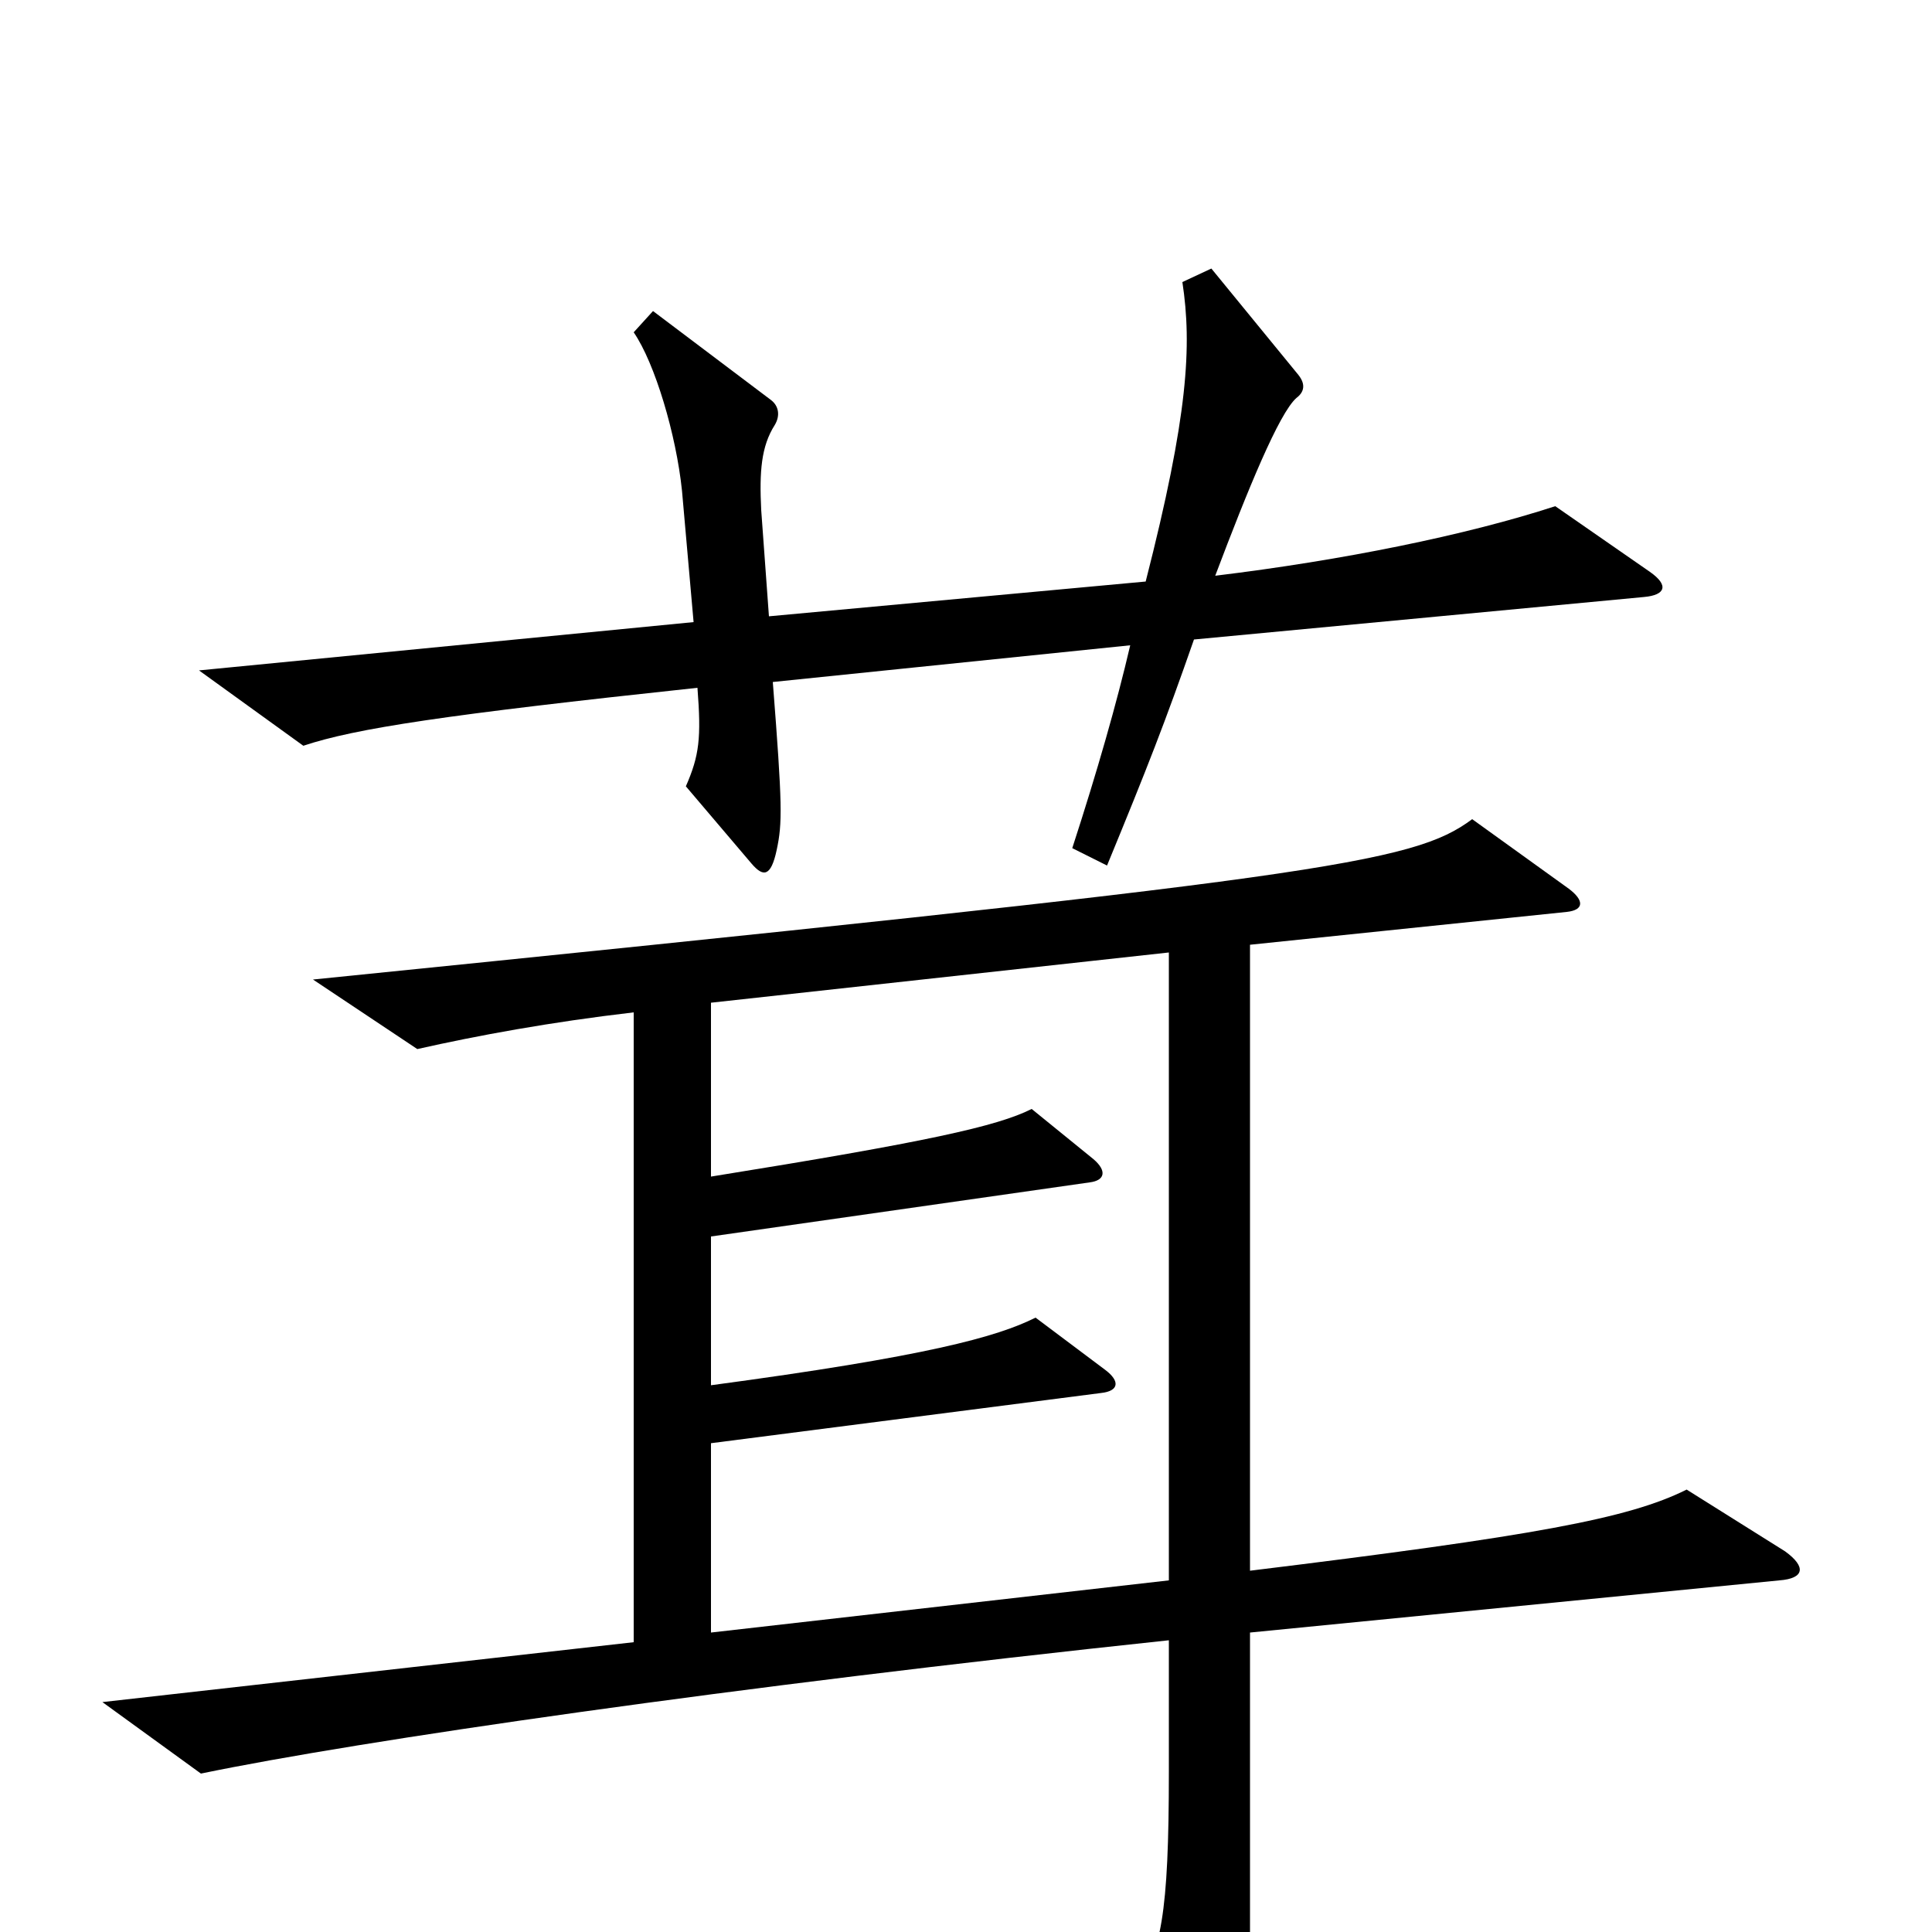 <svg xmlns="http://www.w3.org/2000/svg" viewBox="0 -1000 1000 1000">
	<path fill="#000000" d="M854 -704L805 -738C759 -723 695 -710 629 -702C646 -747 662 -786 671 -794C675 -797 676 -801 672 -806L627 -861L612 -854C617 -821 615 -785 593 -699L398 -681L394 -736C393 -756 394 -769 401 -780C404 -785 403 -790 399 -793L338 -839L328 -828C339 -812 350 -775 353 -746L359 -678L103 -653L157 -614C184 -623 230 -630 361 -644C363 -618 362 -609 355 -593L389 -553C395 -546 399 -546 402 -560C405 -574 405 -583 400 -647L585 -666C578 -636 568 -601 555 -561L573 -552C594 -603 603 -626 618 -669L851 -691C862 -692 864 -697 854 -704ZM924 -197L873 -229C843 -214 794 -205 647 -187V-511L811 -528C820 -529 820 -534 812 -540L762 -576C731 -553 686 -546 162 -493L216 -457C247 -464 285 -471 328 -476V-150L53 -119L104 -82C186 -99 379 -127 605 -151V-83C605 -9 601 11 587 31L625 98C633 111 638 112 641 96C646 73 647 61 647 6V-155L921 -182C934 -183 935 -189 924 -197ZM605 -182L368 -155V-253L570 -279C579 -280 580 -285 572 -291L536 -318C516 -308 480 -298 368 -283V-360L564 -388C572 -389 573 -394 566 -400L534 -426C516 -417 480 -409 368 -391V-481L605 -507Z"/>
</svg>
